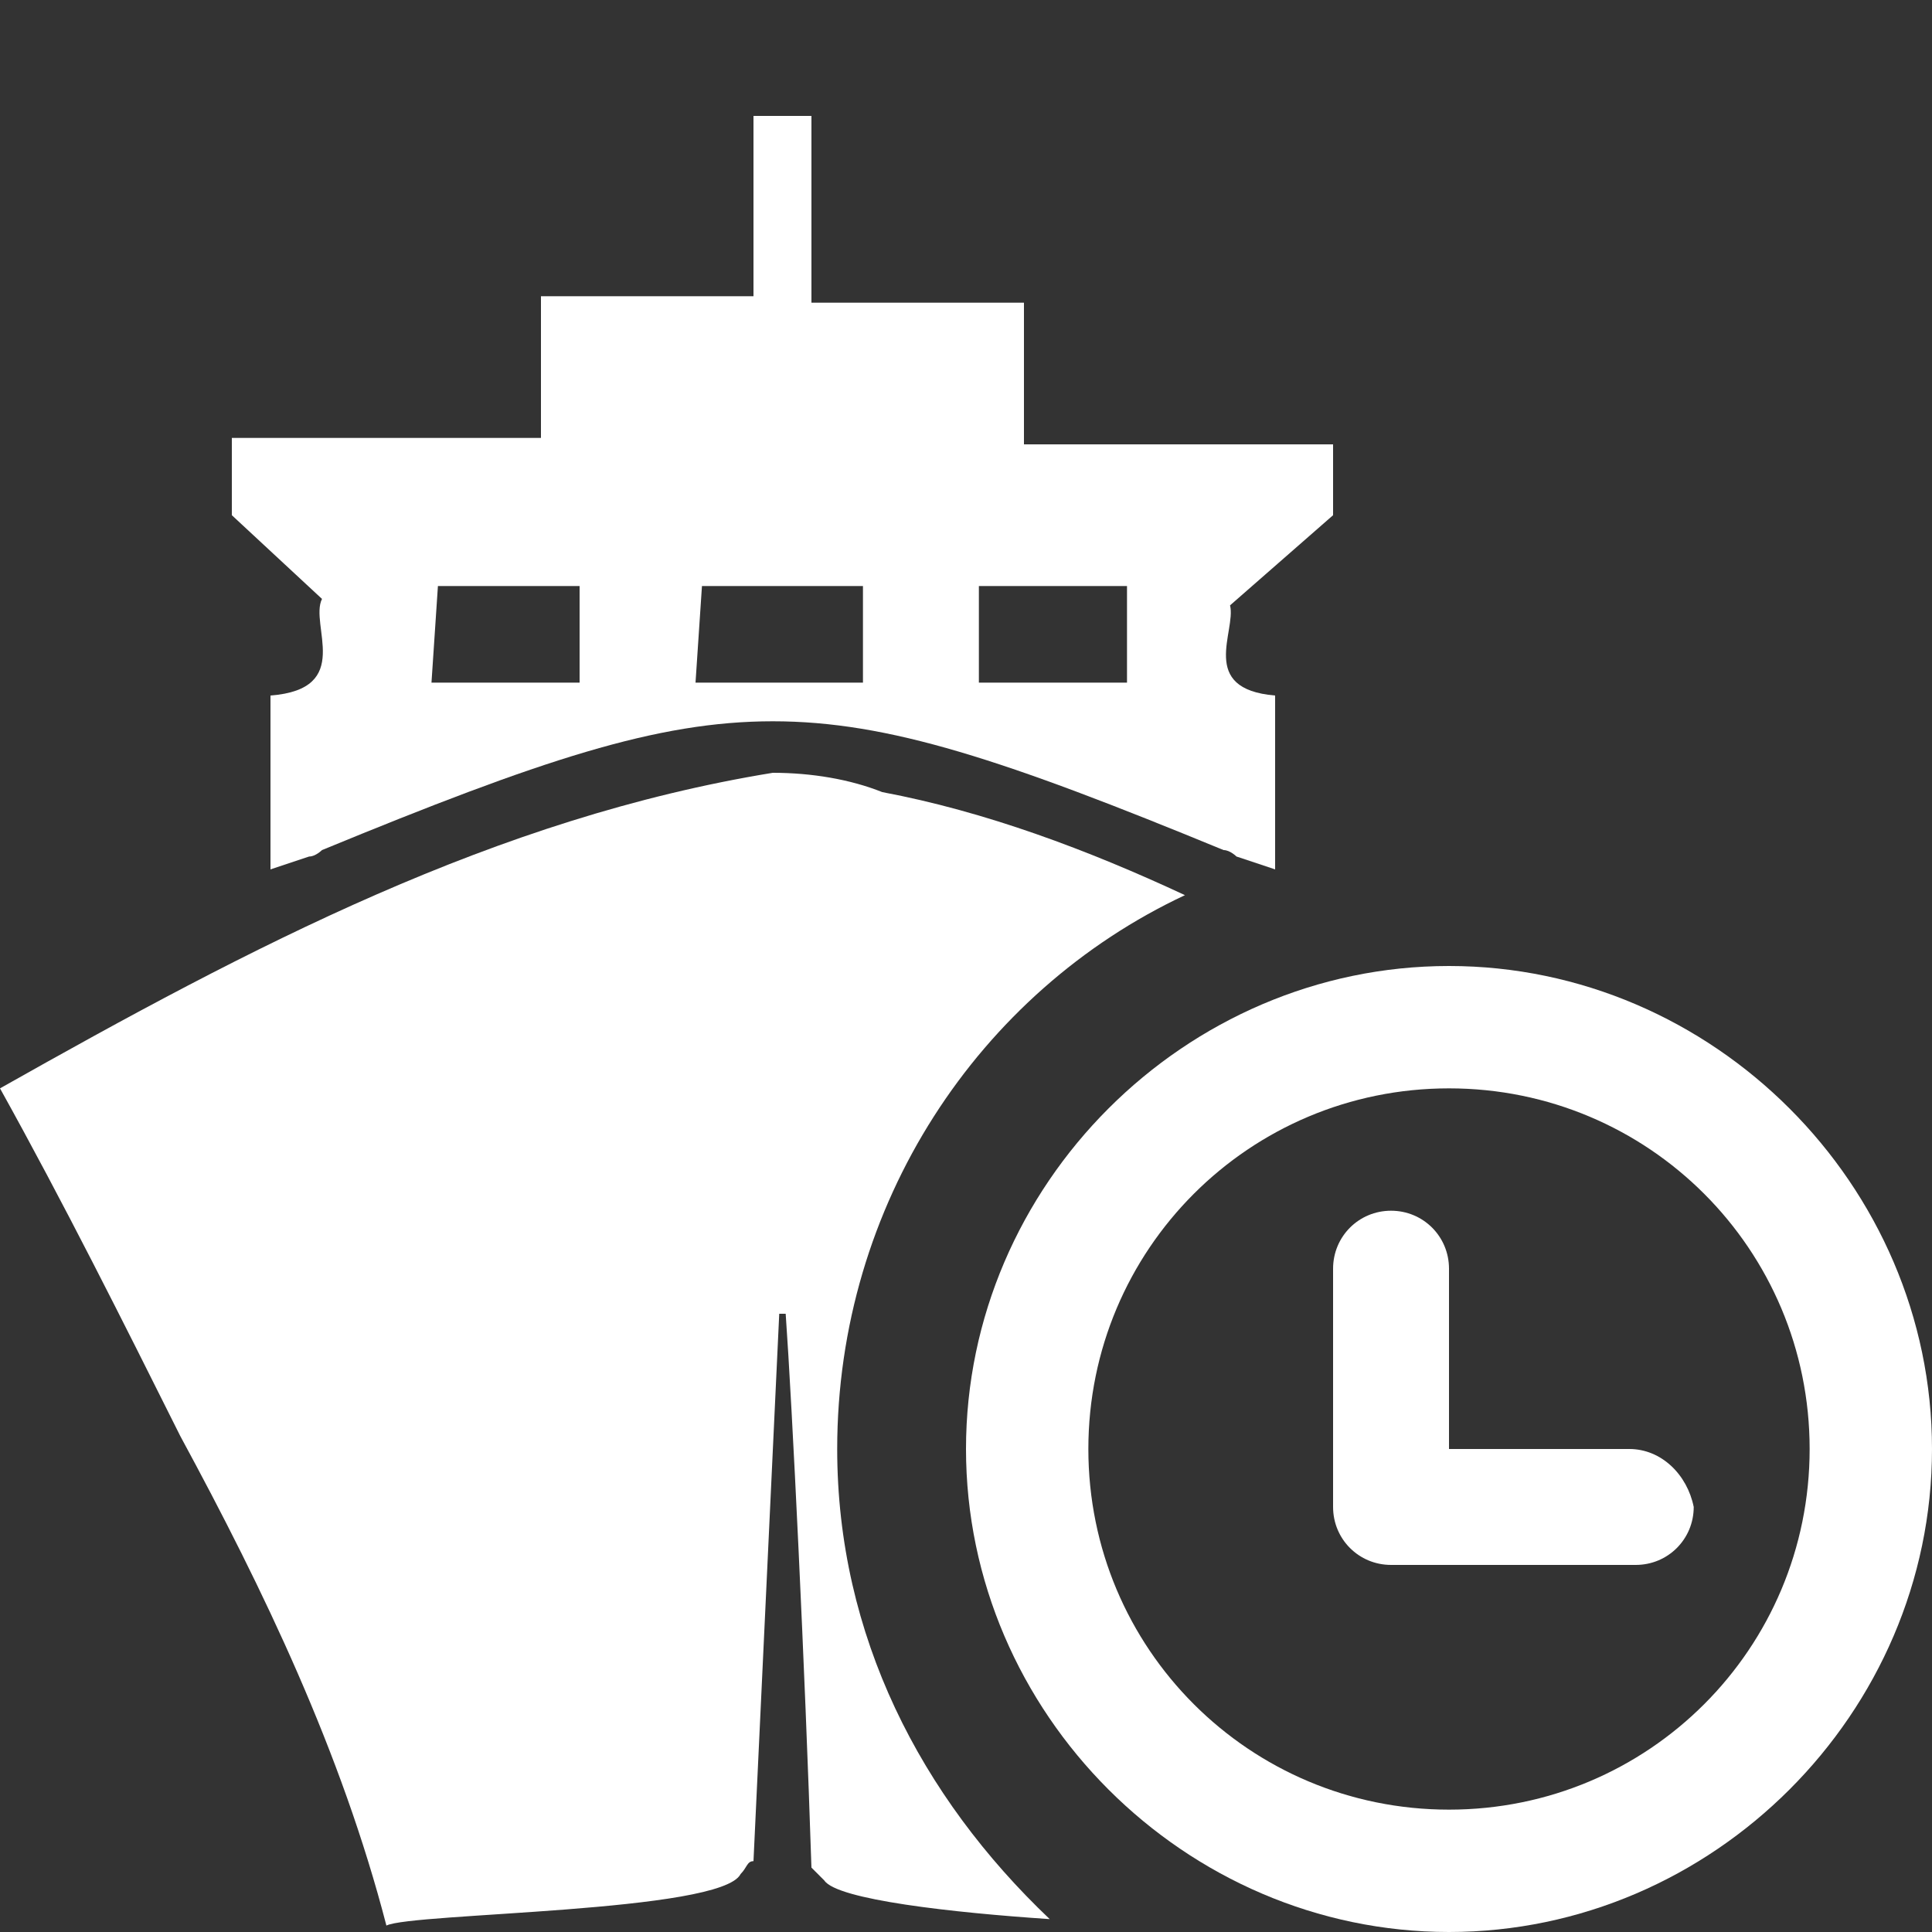 <?xml version="1.0" encoding="iso-8859-1"?>
<!-- Generator: Adobe Illustrator 21.0.0, SVG Export Plug-In . SVG Version: 6.00 Build 0)  -->
<svg version="1.1" id="Layer_1" xmlns="http://www.w3.org/2000/svg" xmlns:xlink="http://www.w3.org/1999/xlink" x="0px" y="0px"
	 viewBox="0 0 30 30" style="enable-background:new 0 0 30 30;" xml:space="preserve">
<rect x="0" y="0" width="30" height="30" fill="#333333" stroke="none"/>
<g>
	<path style="fill:#FFFFFF;" d="M22.5,15c-4.1,0-7.5,3.4-7.5,7.5s3.4,7.5,7.5,7.5s7.5-3.4,7.5-7.5S26.6,15,22.5,15z M22.5,28.1
		c-3.1,0-5.6-2.5-5.6-5.6s2.5-5.6,5.6-5.6s5.6,2.5,5.6,5.6S25.6,28.1,22.5,28.1z"/>
	<path style="fill:#FFFFFF;" d="M25.3,22.5h-2.8v-2.8c0-0.5-0.4-0.9-0.9-0.9s-0.9,0.4-0.9,0.9v3.7c0,0.5,0.4,0.9,0.9,0.9h3.8
		c0.5,0,0.9-0.4,0.9-0.9C26.2,22.9,25.8,22.5,25.3,22.5z"/>
	<path style="fill:#FFFFFF;" d="M4.2,10.8v2.7l0.6-0.2c0.1,0,0.2-0.1,0.2-0.1c3.4-1.4,5.2-2,7-2s3.6,0.6,7,2c0.1,0,0.2,0.1,0.2,0.1
		l0.6,0.2v-2.7c-1.2-0.1-0.6-1-0.7-1.4L20.7,8c0-0.3,0-0.7,0-1.1h-4.8V4.7h-3.3V1.8h-0.9v2.8H8.4v2.2H3.6V8L5,9.3
		C4.8,9.7,5.5,10.7,4.2,10.8z M15.2,9.1h2.3v1.5h-2.3V9.1z M10.9,9.1h2.5v1.5h-2.6L10.9,9.1z M6.8,9.1H9v1.5H6.7L6.8,9.1z"/>
	<path style="fill:#FFFFFF;" d="M18.4,13.9c-1.5-0.7-3.1-1.3-4.7-1.6C13.2,12.1,12.6,12,12,12c-4.3,0.7-8.1,2.7-12,4.9
		c1,1.8,1.9,3.6,2.8,5.4c1.3,2.4,2.5,4.9,3.2,7.6c0.4-0.2,5.2-0.2,5.5-0.8c0.1-0.1,0.1-0.2,0.2-0.2l0.4-8.5h0.1
		c0.1,1.4,0.3,5.5,0.4,8.6c0.1,0.1,0.1,0.1,0.2,0.2c0.2,0.3,2,0.5,3.5,0.6c-2-1.9-3.3-4.4-3.3-7.3C13,18.7,15.2,15.4,18.4,13.9z"/>
</g>
</svg>
